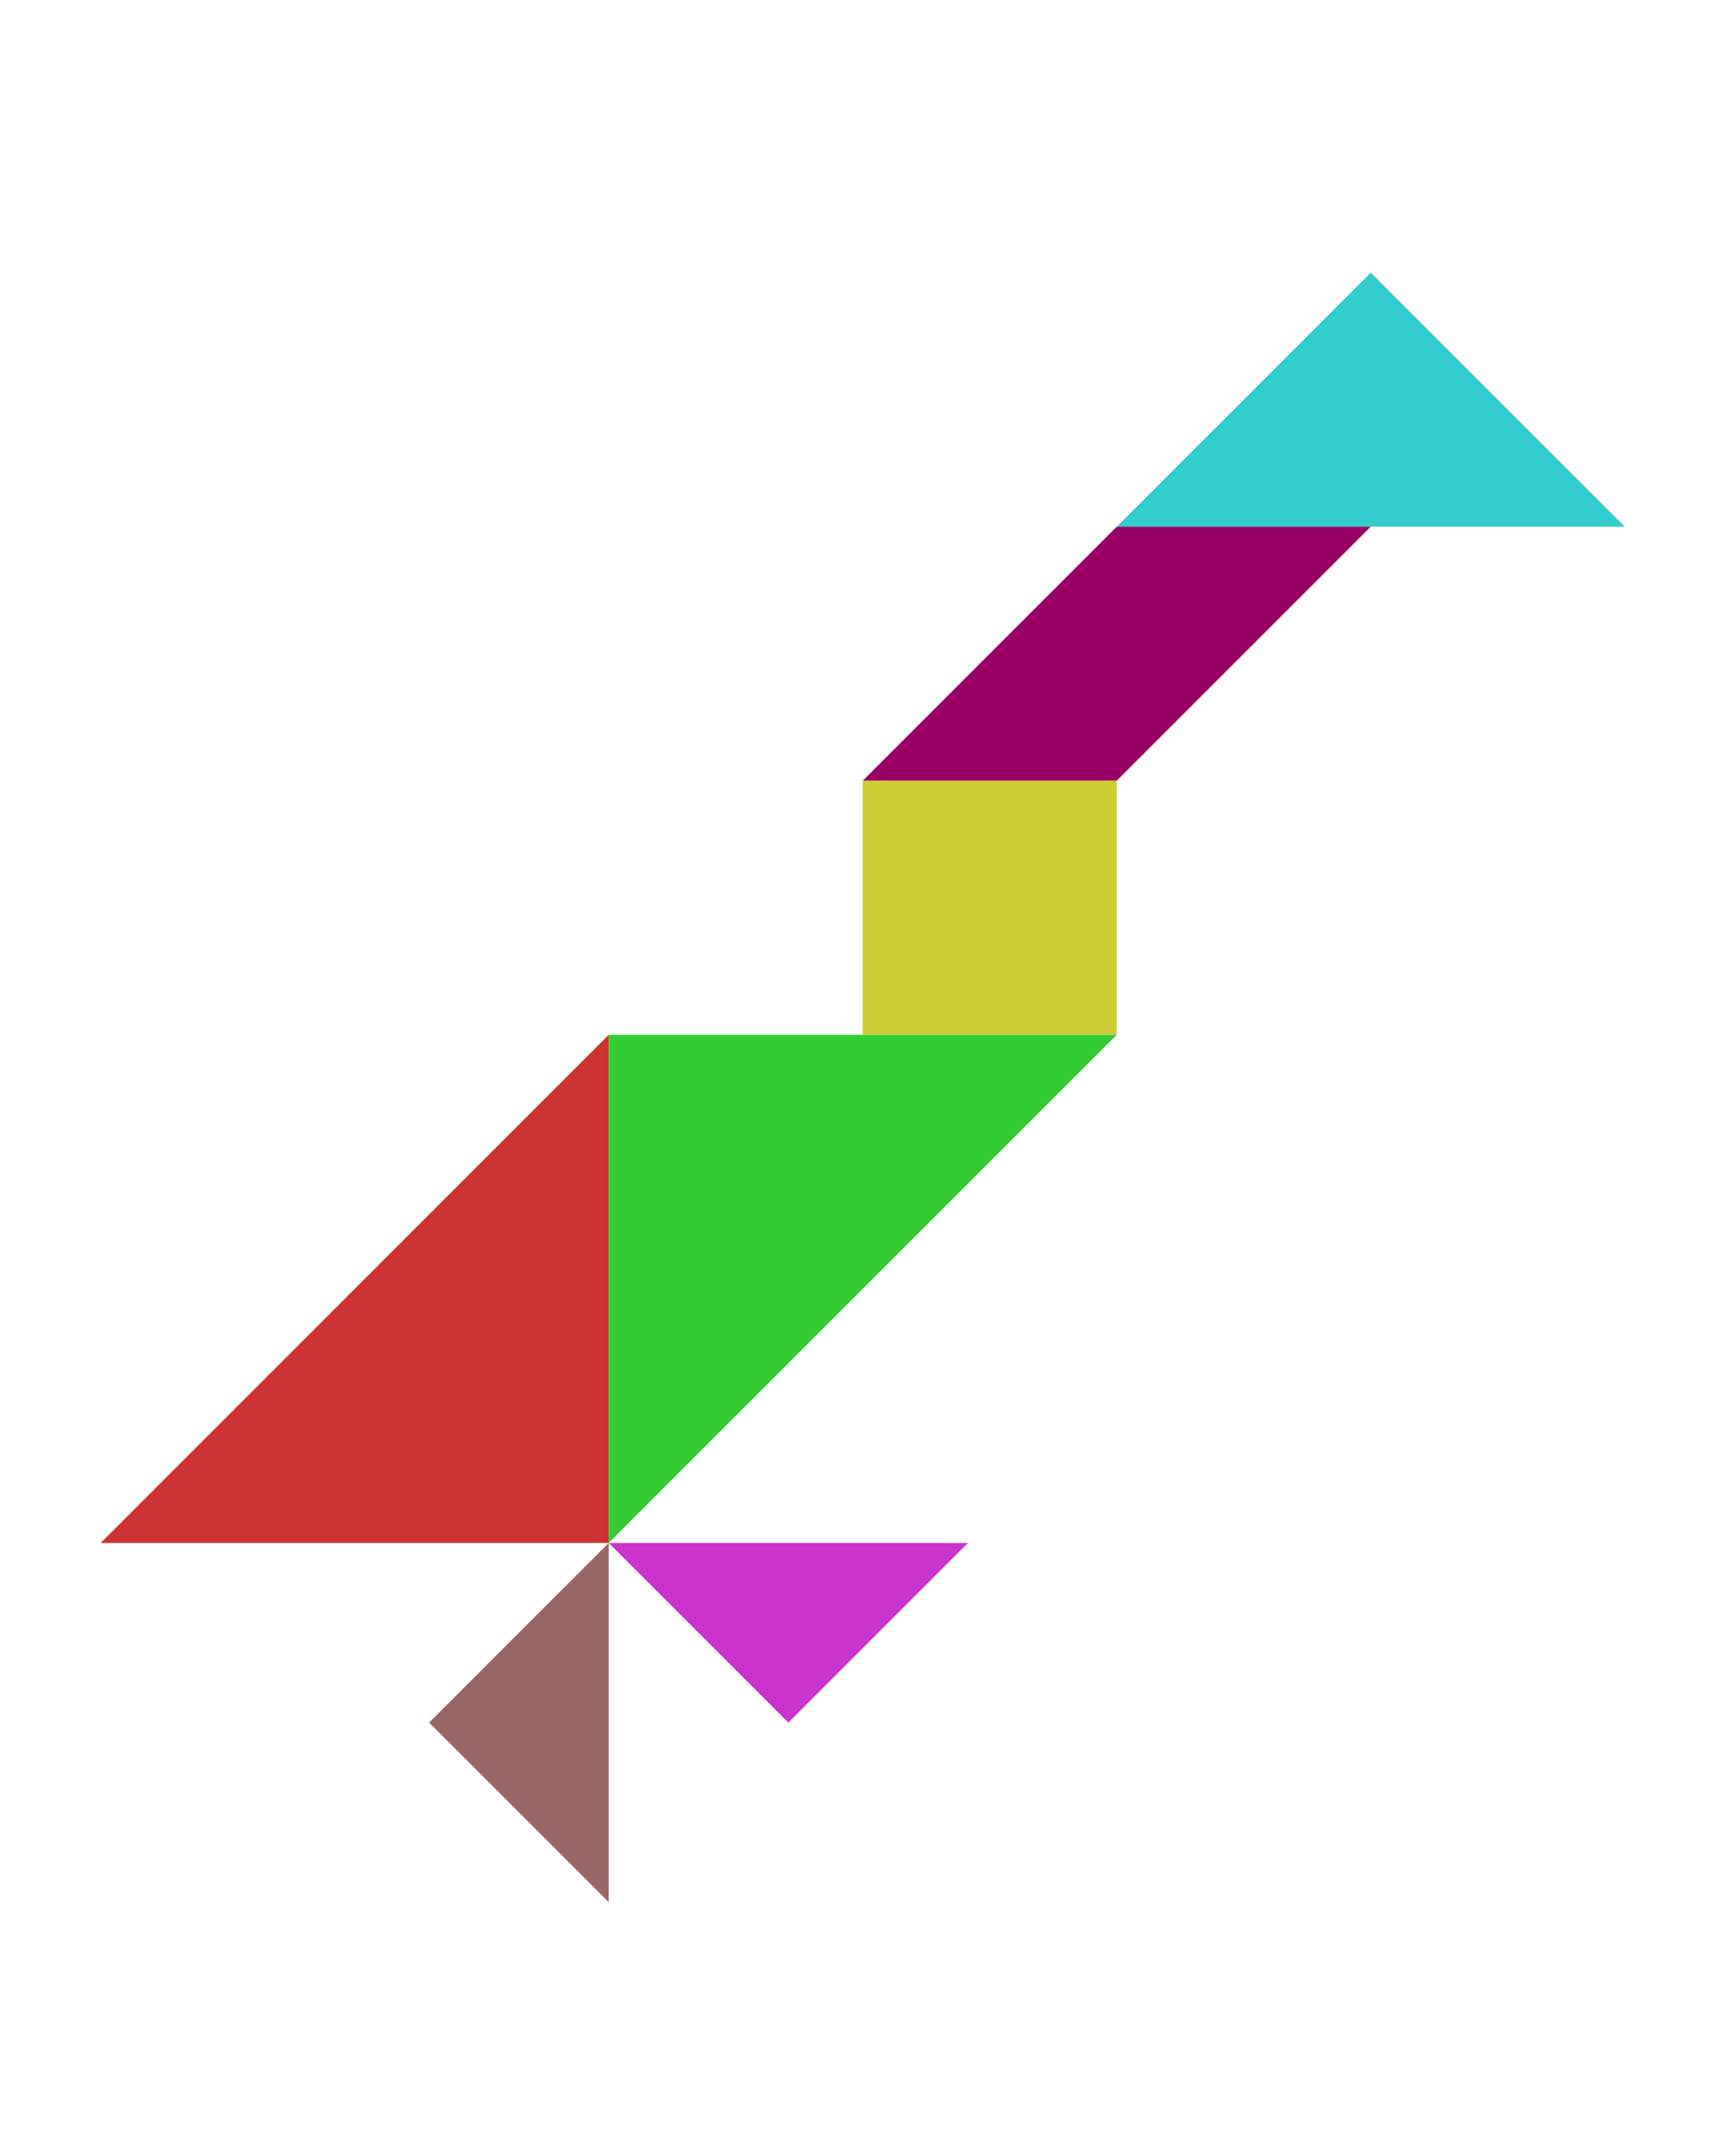 <?xml version="1.0" encoding="utf-8"?>
<!-- Generator: Adobe Illustrator 15.0.0, SVG Export Plug-In . SVG Version: 6.00 Build 0)  -->
<!DOCTYPE svg PUBLIC "-//W3C//DTD SVG 1.1//EN" "http://www.w3.org/Graphics/SVG/1.1/DTD/svg11.dtd">
<svg version="1.1" id="Layer_1" xmlns="http://www.w3.org/2000/svg" xmlns:xlink="http://www.w3.org/1999/xlink" x="0px" y="0px"
	 width="240.094px" height="300px" viewBox="0 0 240.094 300" enable-background="new 0 0 240.094 300" xml:space="preserve">
<polygon fill="#CC3333" points="84.725,144.001 84.725,214.712 14.014,214.712 "/>
<polygon fill="#33CC33" points="84.725,214.712 84.725,144.001 155.436,144.001 "/>
<polygon fill="#996666" points="59.725,239.712 84.725,264.712 84.725,214.712 "/>
<polygon fill="#CC33CC" points="109.725,239.712 134.725,214.712 84.725,214.712 "/>
<polygon fill="#990066" points="155.436,73.289 120.08,108.645 155.435,108.644 190.79,73.288 "/>
<polygon fill="#33CCCC" points="226.146,73.288 155.435,73.288 190.791,37.933 "/>
<polygon fill="#CCCC33" points="155.436,108.645 155.436,108.645 120.08,108.645 120.08,144.001 155.436,144.001 "/>
</svg>
